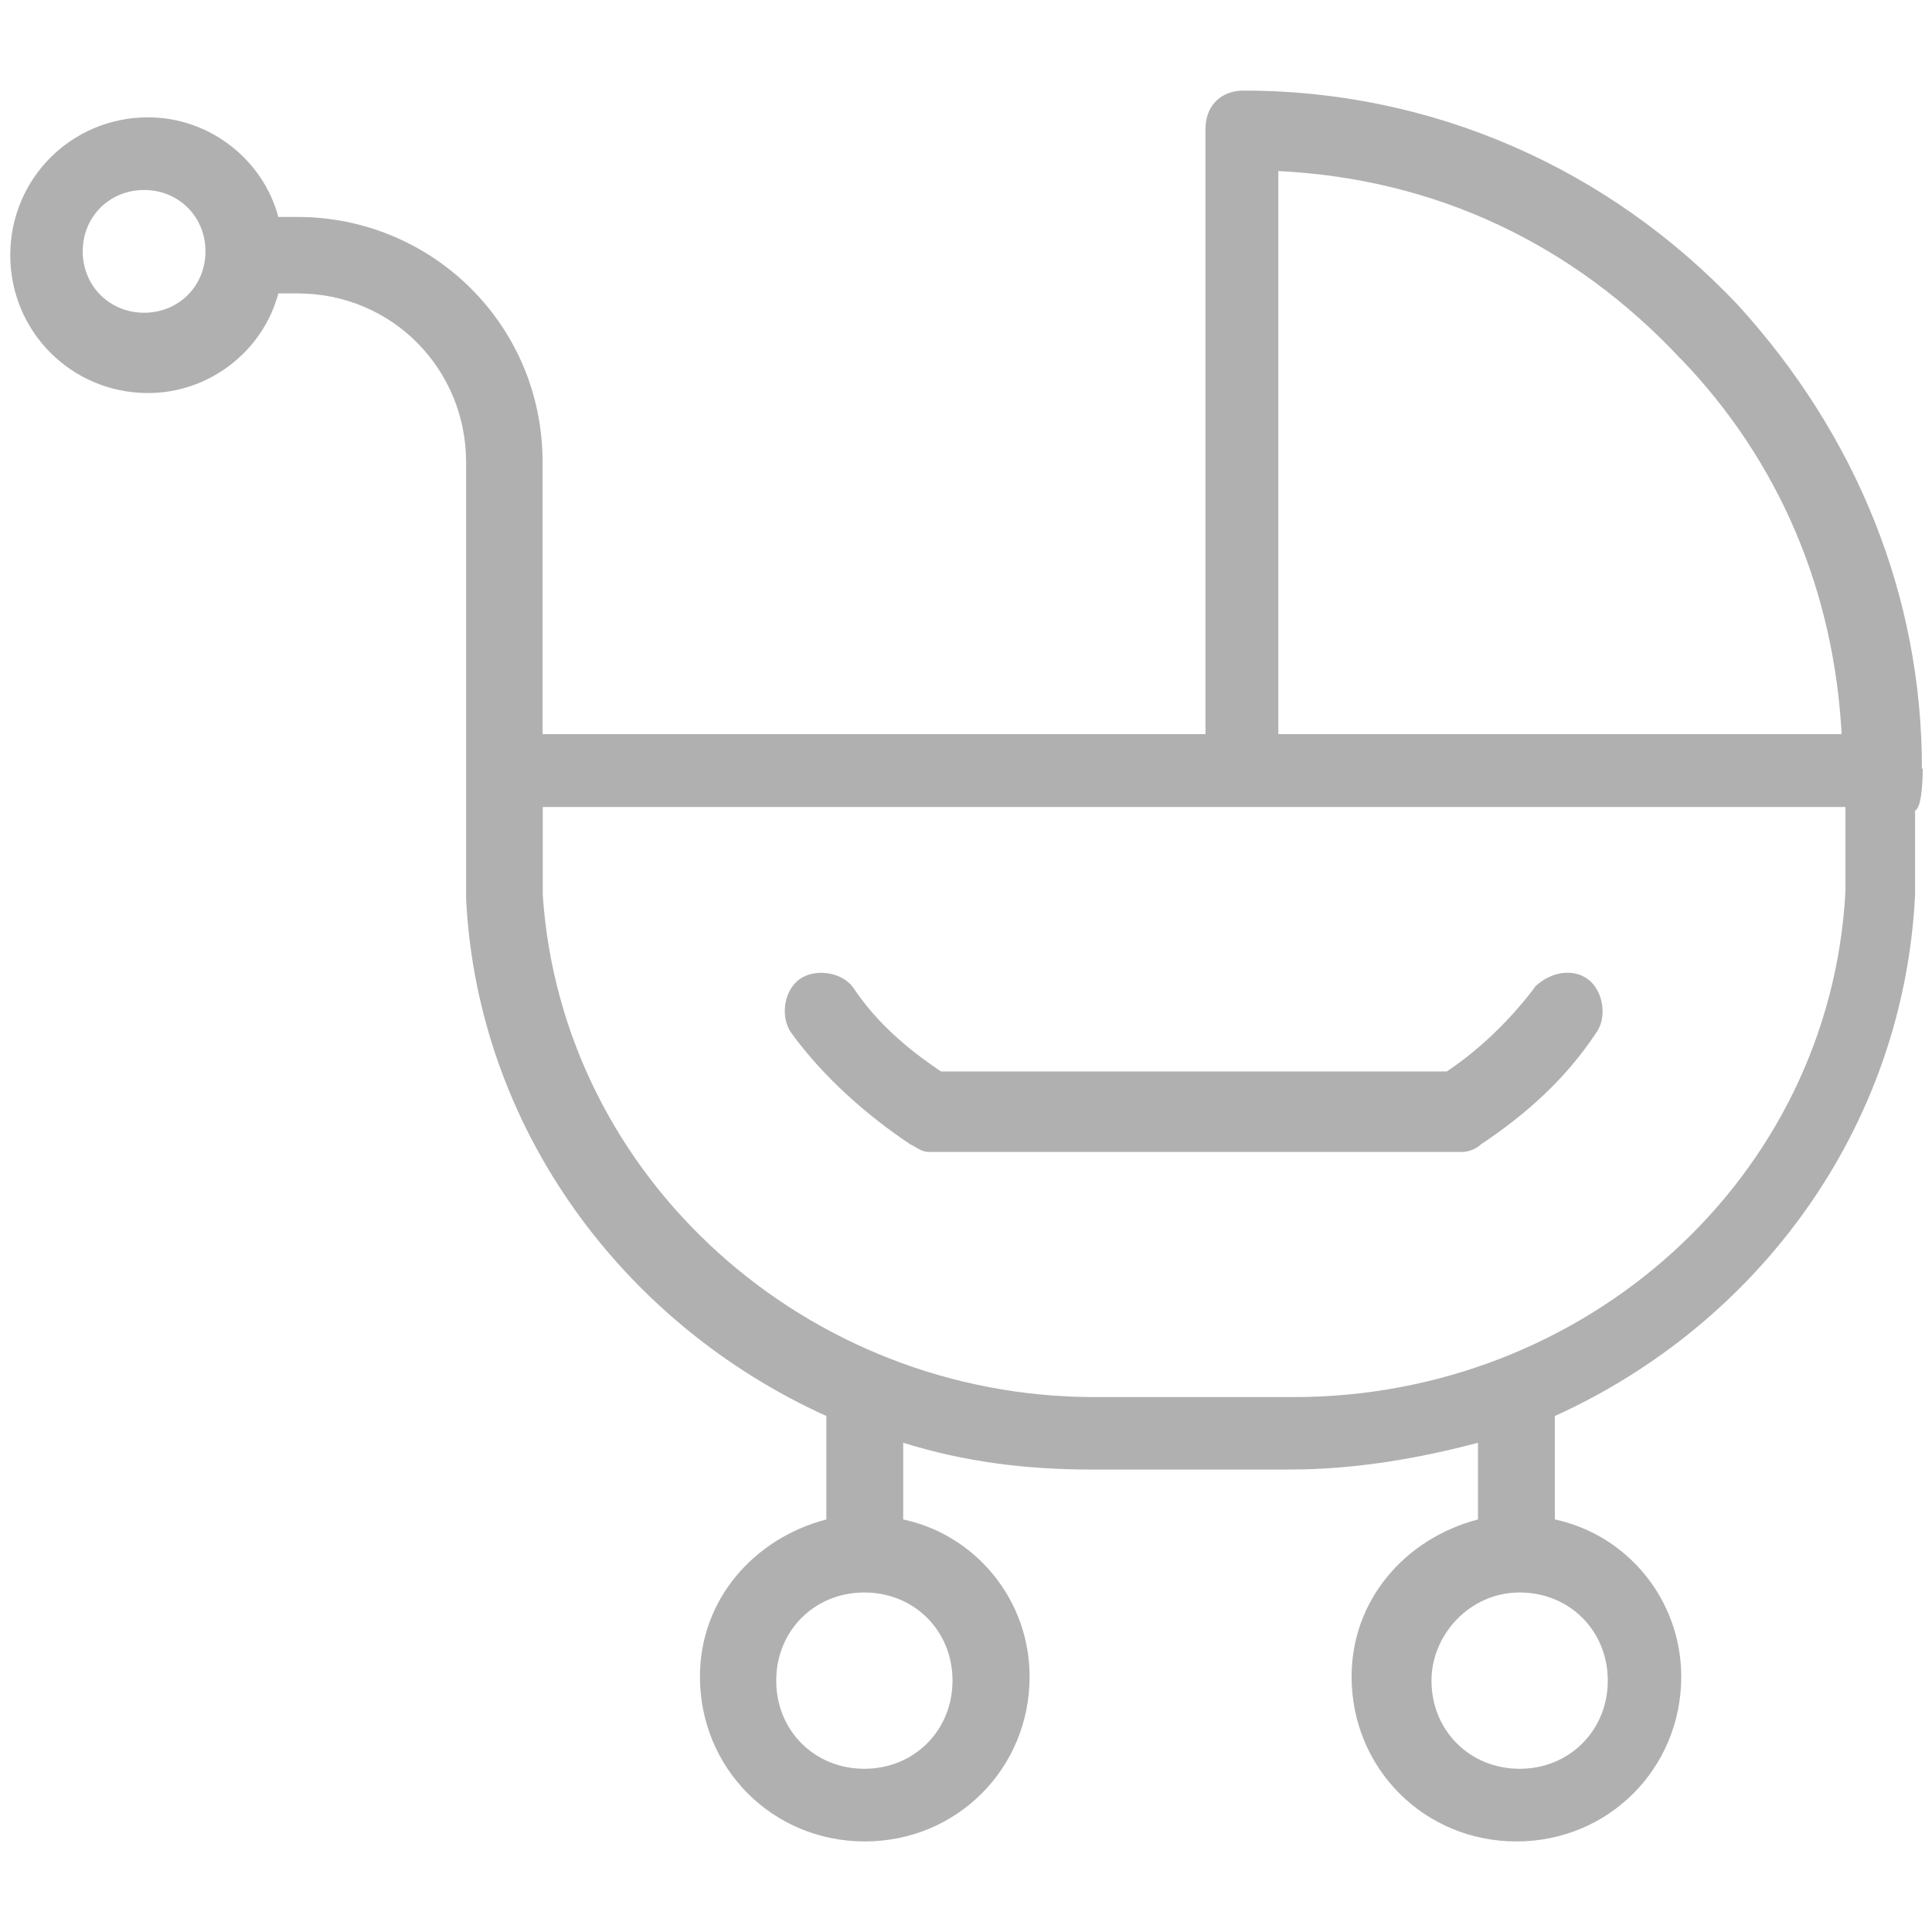 <?xml version="1.0" encoding="UTF-8"?>
<svg id="Layer_1" data-name="Layer 1" xmlns="http://www.w3.org/2000/svg" viewBox="0 0 96 96">
  <path d="M76.27,49.05c-1.14,1.52-2.67,3.05-4.38,4.19h-25.13c-1.71-1.14-3.24-2.47-4.38-4.19-.57-.76-1.9-.95-2.67-.38s-.95,1.9-.38,2.67c1.52,2.09,3.62,4,5.9,5.52.38.19.57.38.95.38h26.46c.38,0,.76-.19.95-.38,2.28-1.52,4.19-3.24,5.71-5.52.57-.76.38-2.09-.38-2.67s-1.9-.38-2.67.38h0Z" fill="#b1b0b1"/>
  <path d="M95.5,38.2c0-8.57-3.24-16.56-9.14-23.04-6.47-6.85-15.23-10.66-24.56-10.66-1.14,0-1.9.76-1.9,1.9v30.08H26.96v-13.52c0-6.85-5.52-12.18-12.18-12.18h-.95c-.76-2.86-3.43-4.95-6.47-4.95-3.81,0-6.85,3.05-6.85,6.85s3.05,6.85,6.85,6.85c3.05,0,5.71-2.09,6.47-4.95h.95c4.76,0,8.38,3.81,8.38,8.38v21.7c.57,11.42,7.81,21.13,17.9,25.7v5.14c-3.62.95-6.28,4-6.28,7.81,0,4.57,3.62,8.19,8.19,8.19s8.19-3.62,8.19-8.19c0-3.81-2.67-7.04-6.28-7.81v-3.81c3.05.95,6.09,1.33,9.33,1.33h9.9c3.24,0,6.47-.57,9.33-1.33v3.81c-3.62.95-6.28,4-6.28,7.81,0,4.57,3.62,8.19,8.19,8.19s8.19-3.62,8.19-8.19c0-3.81-2.67-7.04-6.28-7.81v-5.14c10.09-4.57,17.32-14.28,17.9-25.89v-4.19c.38-.19.38-1.9.38-2.09h0ZM7.16,15.54c-1.71,0-3.05-1.33-3.05-3.05s1.33-3.05,3.05-3.05,3.05,1.33,3.05,3.05-1.33,3.05-3.05,3.05ZM47.33,83.51c0,2.47-1.9,4.38-4.38,4.38s-4.38-1.9-4.38-4.38,1.9-4.38,4.38-4.38,4.38,1.9,4.38,4.38ZM79.89,83.51c0,2.47-1.9,4.38-4.38,4.38s-4.38-1.9-4.38-4.38c0-2.28,1.9-4.38,4.38-4.38s4.38,1.9,4.38,4.38ZM83.51,17.82c4.95,5.14,7.62,11.61,8,18.66h-27.99V8.5c7.81.38,14.66,3.62,19.99,9.33ZM64.28,69.42h-9.9c-14.28,0-26.46-10.85-27.41-24.94v-4.38h64.73v4.19c-.76,14.28-12.95,25.13-27.41,25.13Z" fill="#b1b0b1"/>
</svg>